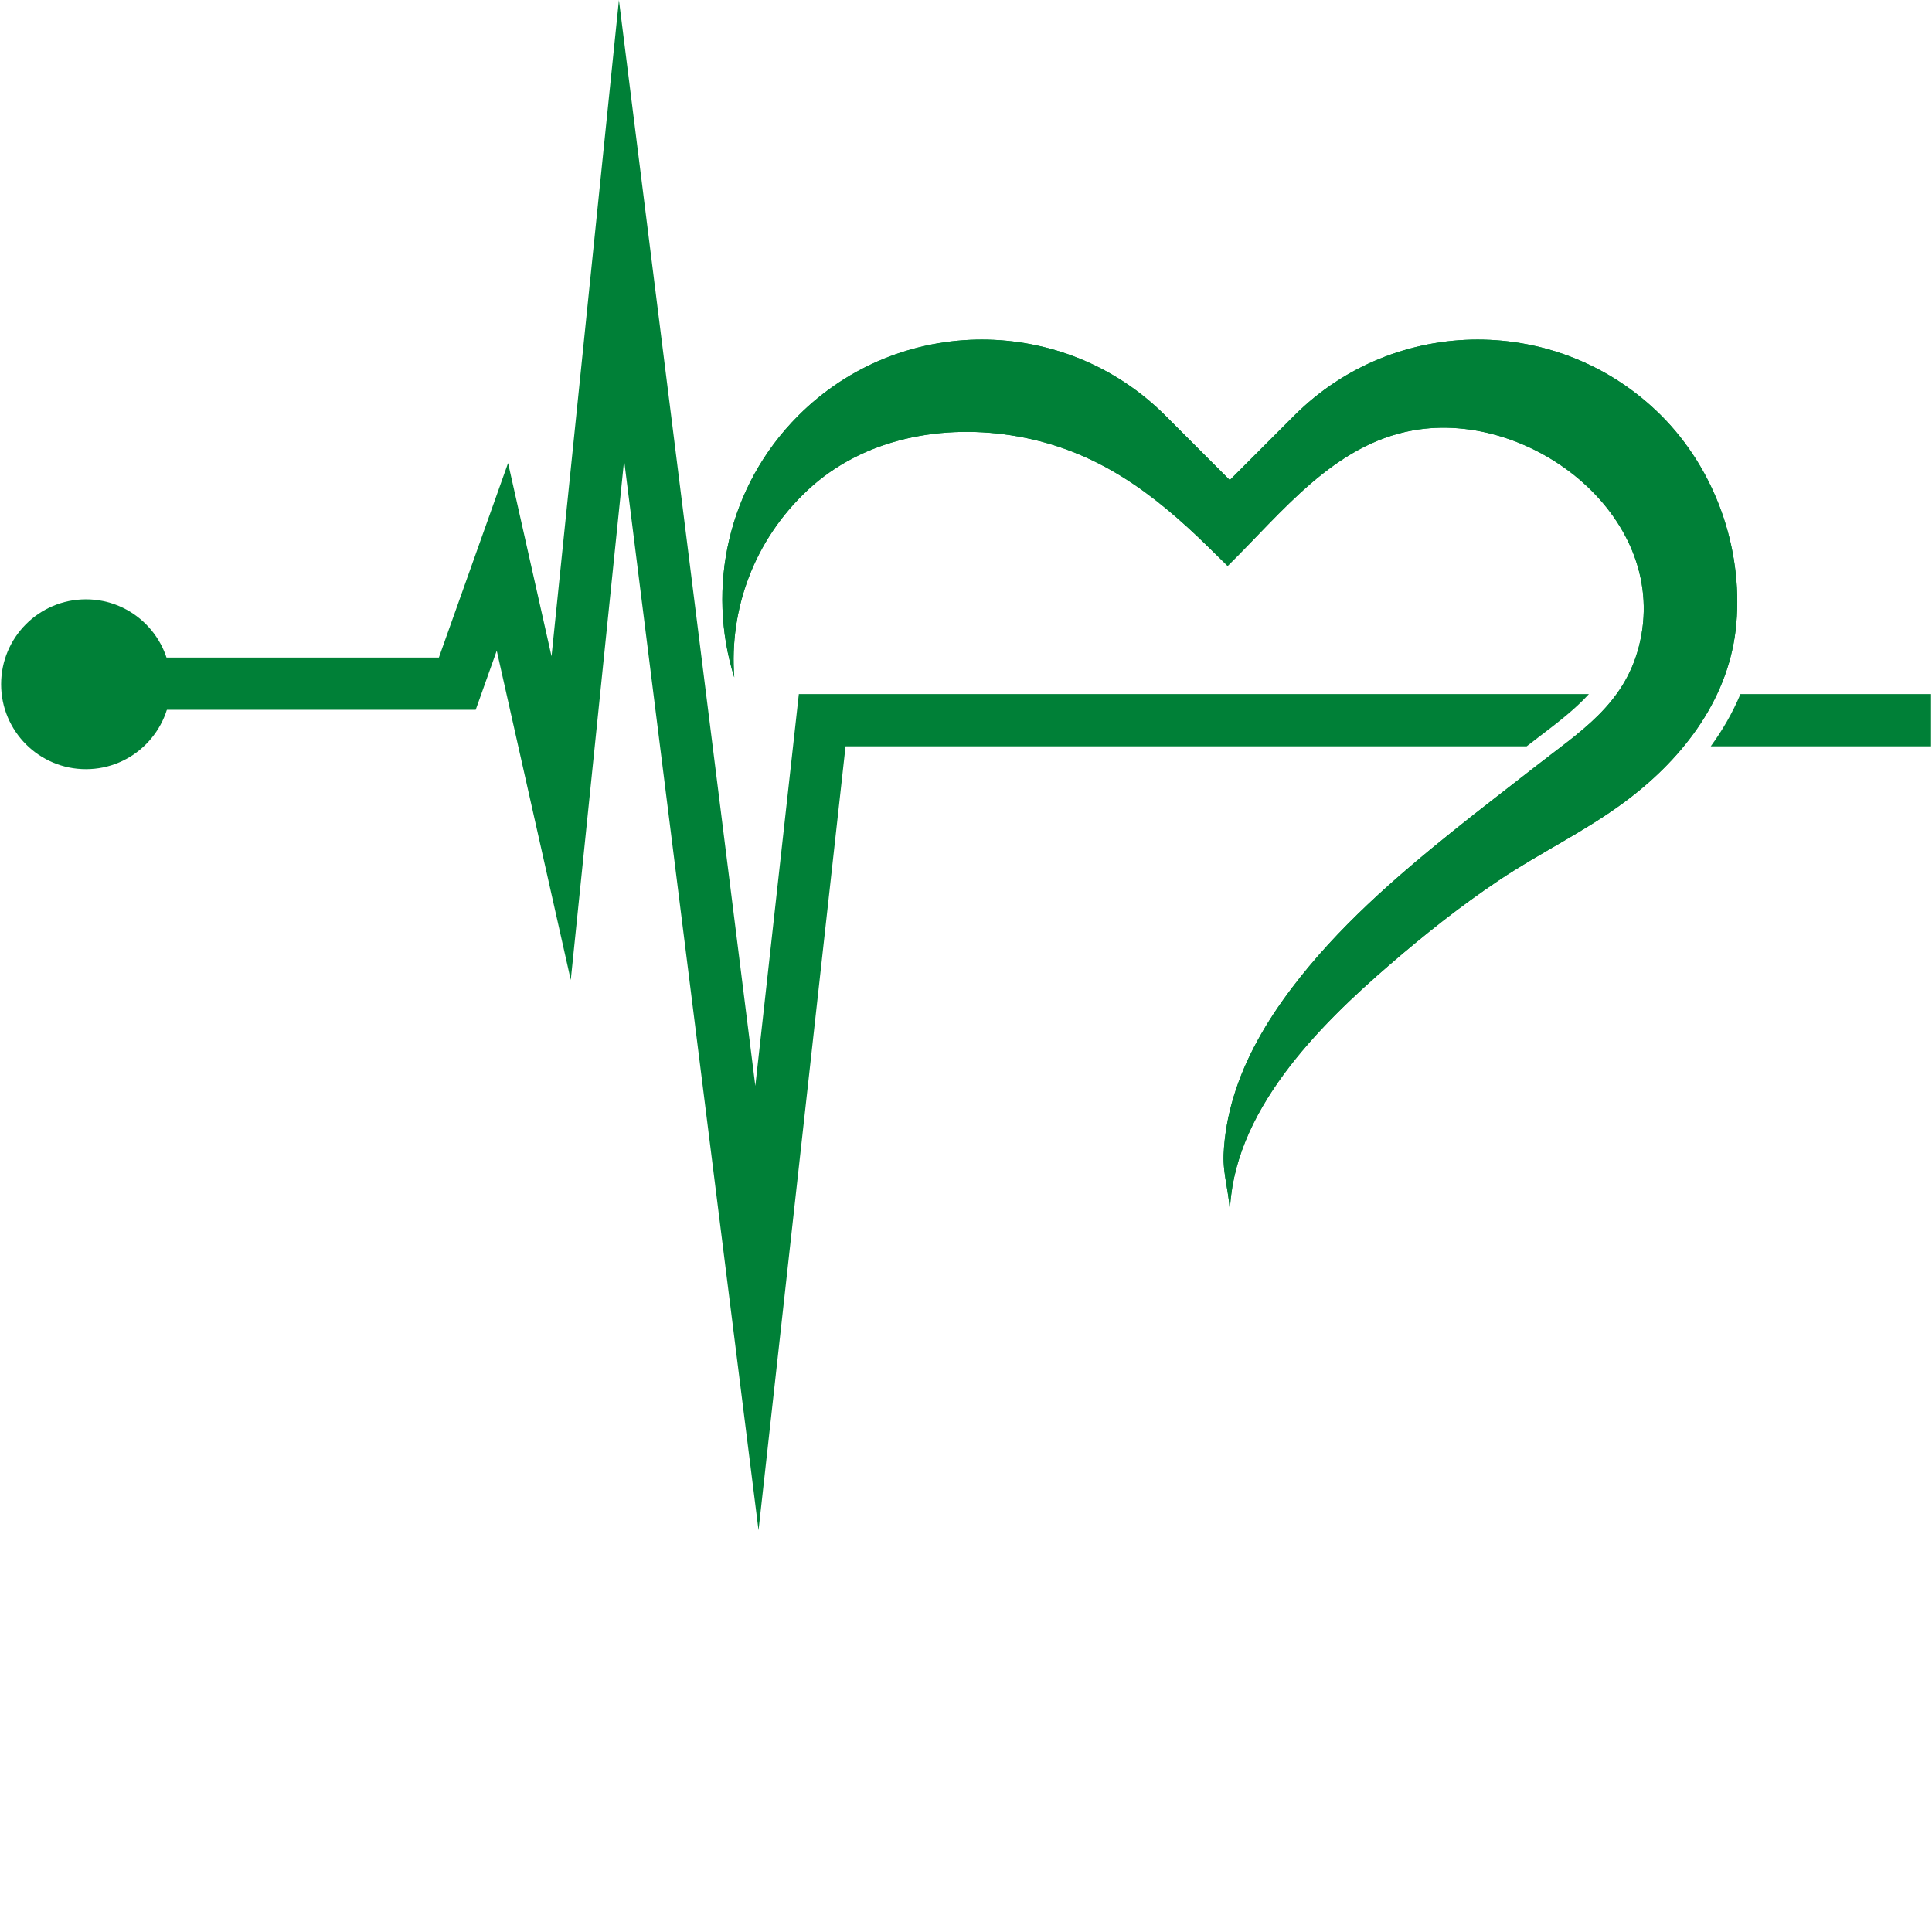 <svg xmlns="http://www.w3.org/2000/svg" xmlns:xlink="http://www.w3.org/1999/xlink" width="500" zoomAndPan="magnify" viewBox="0 0 375 375" height="500" preserveAspectRatio="xMidYMid meet" version="1.0"><defs><clipPath id="a0f8a1b8d6"><path d="M 27 0 L 309 0 L 309 297 L 27 297 Z M 27 0 " clip-rule="nonzero"/></clipPath></defs><path fill="#008037" d="M 322.465 80.684 C 302.773 60.988 270.871 60.988 251.191 80.684 L 238.699 93.188 L 226.215 80.684 C 206.531 60.988 174.617 60.988 154.941 80.684 C 141.207 94.434 137.086 114.129 142.52 131.477 C 141.527 118.375 146.258 104.934 156.785 95.113 C 167.664 84.965 183.203 82.176 197.516 84.703 C 212.828 87.414 223.793 95.625 234.602 106.23 C 234.816 106.438 238.277 109.844 238.281 109.844 C 248.852 99.477 258.828 86.309 274.242 83.539 C 297.387 79.379 324.562 100.758 318.082 125.586 C 315.141 136.84 306.648 142.035 298.141 148.691 C 292.844 152.84 287.488 156.922 282.242 161.137 C 270.816 170.312 259.559 180.105 250.684 191.855 C 245.891 198.199 241.773 205.195 239.457 212.844 C 238.344 216.504 237.66 220.293 237.5 224.117 C 237.34 228.109 238.754 232.012 238.699 235.867 C 238.98 215.996 255.887 199.176 269.887 187.117 C 276.605 181.328 283.523 175.832 290.891 170.895 C 298.875 165.539 307.602 161.406 315.344 155.656 C 315.492 155.543 315.645 155.43 315.797 155.316 C 326.949 146.902 335.805 135.277 337.023 120.988 C 338.281 106.324 332.879 91.109 322.465 80.684 " fill-opacity="1" fill-rule="nonzero"/><path fill="#008037" d="M 33.148 132.812 C 33.148 141.914 25.777 149.297 16.684 149.297 C 7.586 149.297 0.215 141.914 0.215 132.812 C 0.215 123.707 7.586 116.328 16.684 116.328 C 25.777 116.328 33.148 123.707 33.148 132.812 " fill-opacity="1" fill-rule="nonzero"/><path fill="#008037" d="M 322.465 80.684 C 302.773 60.988 270.871 60.988 251.191 80.684 L 238.699 93.188 L 226.215 80.684 C 206.531 60.988 174.617 60.988 154.941 80.684 C 141.207 94.434 137.086 114.129 142.52 131.477 C 141.527 118.375 146.258 104.934 156.785 95.113 C 167.664 84.965 183.203 82.176 197.516 84.703 C 212.828 87.414 223.793 95.625 234.602 106.23 C 234.816 106.438 238.277 109.844 238.281 109.844 C 248.852 99.477 258.828 86.309 274.242 83.539 C 297.387 79.379 324.562 100.758 318.082 125.586 C 315.141 136.84 306.648 142.035 298.141 148.691 C 292.844 152.84 287.488 156.922 282.242 161.137 C 270.816 170.312 259.559 180.105 250.684 191.855 C 245.891 198.199 241.773 205.195 239.457 212.844 C 238.344 216.504 237.66 220.293 237.5 224.117 C 237.34 228.109 238.754 232.012 238.699 235.867 C 238.98 215.996 255.887 199.176 269.887 187.117 C 276.605 181.328 283.523 175.832 290.891 170.895 C 298.875 165.539 307.602 161.406 315.344 155.656 C 315.492 155.543 315.645 155.43 315.797 155.316 C 326.949 146.902 335.805 135.277 337.023 120.988 C 338.281 106.324 332.879 91.109 322.465 80.684 " fill-opacity="1" fill-rule="nonzero"/><g clip-path="url(#a0f8a1b8d6)"><path fill="#008037" d="M 298.773 142.98 C 302.371 140.238 305.703 137.688 308.41 134.715 L 155.055 134.715 L 146.609 210.777 L 120.133 0.012 L 107.051 127.387 L 98.617 89.879 L 85.184 127.633 L 27.531 127.633 L 27.531 137.773 L 92.332 137.773 L 96.418 126.293 L 110.785 190.219 L 121.141 89.363 L 147.23 297.02 L 164.121 144.859 L 296.328 144.859 C 297.145 144.227 297.961 143.598 298.773 142.98 " fill-opacity="1" fill-rule="nonzero"/></g><path fill="#008037" d="M 337.82 134.715 C 336.262 138.426 334.281 141.809 332.055 144.859 L 374.816 144.859 L 374.816 134.715 L 337.82 134.715 " fill-opacity="1" fill-rule="nonzero"/></svg>